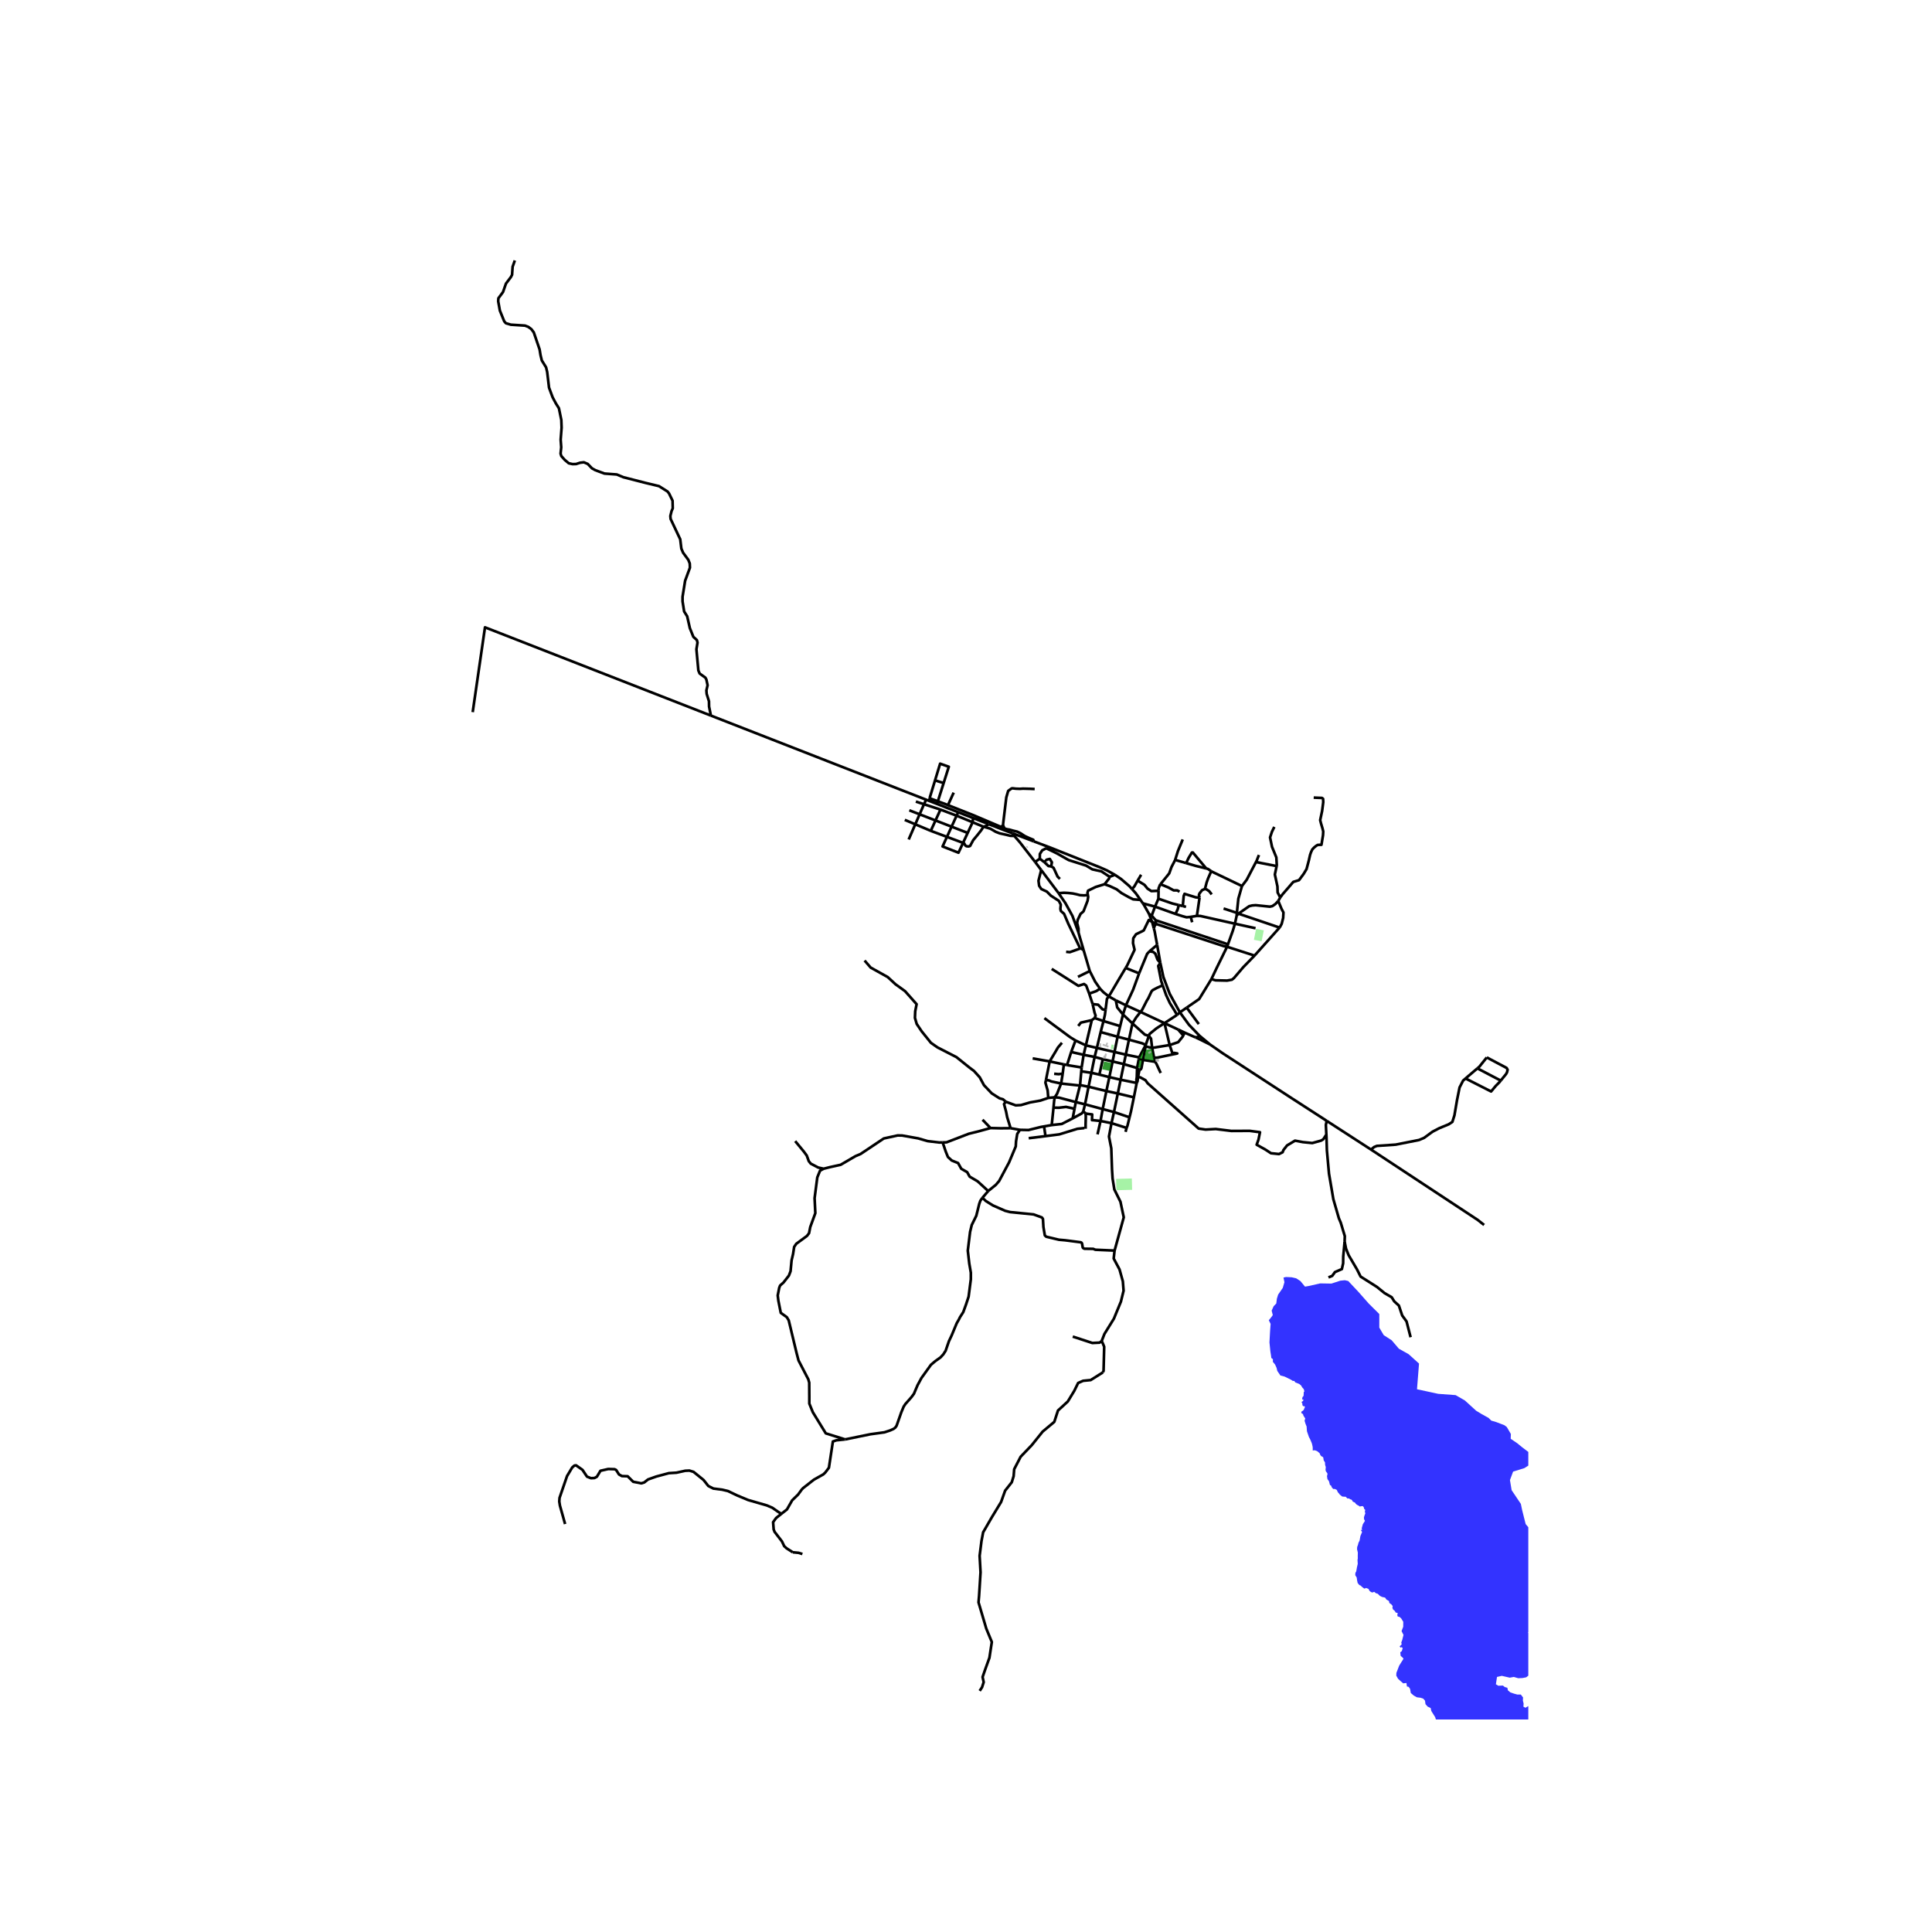 <svg xmlns="http://www.w3.org/2000/svg" width="960" height="960" viewBox="0 0 720 720"><defs><style>*{stroke-linejoin:round;stroke-linecap:butt}</style></defs><g id="figure_1"><path id="patch_1" d="M0 720h720V0H0z" style="fill:#fff"/><g id="axes_1"><path id="patch_2" d="M168.446 640.8h401.108V86.4H168.446z" style="fill:#fff"/><g id="LineCollection_1"><path d="M450.9 389.218 447.04 386M494.437 417.719l-10.036-6.503-3.144-2.027-25.568-16.65-4.79-3.32M445.51 386.597l1.028.452 4.362 2.17M374.942 309.663l2.543.936M374.942 309.663l-.518-.876M368.458 307.131l.93.362 5.554 2.17M428.195 340.564l1.164 3.001M428.195 340.564l1.004.668M425.906 336.652l.442.643.94 1.663.907 1.606M406.12 361.885l-2.306-7.855M406.12 361.885l-4.4 2.16M409.948 368.442l-1.833-2.637-1.995-3.92M413.226 371.34l2.618 1.473M409.948 368.442l1.28 1.342 1.998 1.556M419.505 360.72l-2.744 4.596-3.535 6.024M412.01 376.311l.519-4.1.697-.87M439.712 377.266l2.54-1.75M439.712 377.266l-1.061.96M447.04 386l-3.954-4.104-3.374-4.63M432.413 358.827l1.157 5.305 2.334 6.214 2.8 5.09 1.008 1.83M409.705 400.48l1.274-5.76M409.705 400.48l-2.976-.673M409.705 400.48l3.714.933M390.662 409.162l2.407-.23M374.817 410.573l3.72 1.367 1.966-.113 3.337-.98 3.857-.684 2.965-1.001M389.802 402.465l-.205 1.026.827 2.871.238 2.8M369.14 420.392l-2.979-3.107M376.613 420.443l-3.717.036-3.757-.087M351.302 425.745l1.449-.037 8.264-3.179 1.401-.35 2.559-.64 4.164-1.147M416.495 386.36l4.23 1.096M416.495 386.36l-6.318-1.732M416.495 386.36l-1.16 5.685M416.495 386.36l.958-3.963M417.453 382.397l-6.21-1.873M417.453 382.397l1.055-4.336M402.966 399.246l.128-1.433M402.966 399.246l-.459 5.13M402.966 399.246l3.763.561M425.042 377.114l8.93 4.18M425.042 377.114l-5.437-2.475M422.033 381.406l1.38-2.22 1.63-2.072M433.299 367.19l-2.156.976-1.573.83-.427.458-.55 1.156-.65 1.403-.564.904-1.71 3.365-.627.832M410.935 413.325l-6.58-1.777M410.935 413.325l4.211 1.1M410.935 413.325l-.797 4.427M410.935 413.325l1.383-6.717M410.554 499.785l1.041-2.666 3.513-5.674 2.617-6.357 1.002-4.078-.275-3.487-1.24-4.443-2.173-4.057.328-2.962M414.221 418.571l-.938 4.99.86 4.41.277 7.93.206 3.282.658 4.091 2.272 4.58 1.24 5.811-3.429 12.396" clip-path="url(#p231ec7f323)" style="fill:none;stroke:#000"/><path d="m366.118 446.388 1.288 1.203 2.62 1.634 4.578 2.01 1.837.47 8.755.874 3.09 1.134.388.543.179 3.024.526 3.135.523.468 4.716 1.127 2.333.205 5.827.75.292.163.183.32.233 1.42.23.311.432.186 3.24.044.822.333 7.157.32M422.56 408.945l-5.99-1.431M422.56 408.945l1.058-5.356M420.941 416.392l.576-2.343 1.042-5.104M437.939 320.456l4.12 1.2M440.77 312.84l-1.762 4.264-1.07 3.352M432.469 329.533l3.267-4.054.861-2.392.93-1.778.412-.853M404.354 411.548l-3.433-.838M404.354 411.548l1.319-6.547M404.354 411.548l-.674 2.742M407.95 379.39l-1.069.785M407.95 379.39l3.292 1.134M407.194 374.197l.69 3.076.412 1.23-.347.887M402.507 404.376l-1.586 6.334M402.507 404.376l3.166.625M395.442 403.8l6.639.716.426-.14M400.92 410.71l-6.198-1.64-1.653-.138M395.442 403.8l-1.506 3.827-.867 1.305M392.605 412.792l.264-2.704.2-1.156M391.178 395.557l-6.333-1.125M391.178 395.557l5.295 1.118M391.178 395.557l-1.376 6.908M395.761 388.605l-1.497 1.76-.913 1.572-2.173 3.62M422.033 381.406l-3.525-3.345M422.033 381.406l-1.308 6.05M428.146 386.037l-1.495-.458-4.618-4.173M403.838 393.097l4.091.792M403.838 393.097l-4.633-1.057M403.838 393.097l.83-3.529M403.838 393.097l-.744 4.716M406.729 399.807l1.2-5.918M406.729 399.807l-1.056 5.194M391.937 419.281l-2.841.498M399.755 416.785l-4.064 2.086-3.754.41M392.605 412.792l-.15 1.534-.518 4.955M468.066 321.255l.219-.416.888-2.216M423.757 398.014l-4.932-1.449M423.757 398.014l.63-3.3M423.757 398.014l-.105 3.333M424.65 398.702l-.496-.168-.397-.52M407.93 393.89l3.05.83M407.93 393.89l.845-3.358M451.396 324.665l.256.173 11.188 5.363M468.066 321.255l-3.47 6.622-1.756 2.324M460.946 340.2l.551-5.282 1.343-4.717M380.091 421.058l-3.478-.615M368.28 443.857l2.858-2.324 1.205-1.402 3.72-6.972 2.479-5.914.103-1.88.448-2.769.998-1.538M389.096 419.779l-1.256.22-4.546 1.128-3.203-.069M429.368 390.532l.718 3.67M429.368 390.532l6.53-1.073M429.368 390.532l-2.442-.54M428.146 386.037l.809 1.026.413 3.47M406.881 380.175l-2.212 9.393M401.822 382.332l.999-1.23 4.06-.927M416.57 407.514l-1.424 6.911M416.57 407.514l1.058-5.137M416.57 407.514l-4.252-.906M419.554 393.028l-.729 3.537M419.554 393.028l1.171-5.572M419.554 393.028l4.959 1.025M419.554 393.028l-4.22-.983M403.094 397.813l-5.442-.889M426.992 389.404l1.154-3.367M426.992 389.404l-2.48 4.649M426.992 389.404l-.066.587M420.725 387.456l4.893 1.337 1.374.611M410.177 384.628l1.065-4.104M410.177 384.628l-1.402 5.904M400.82 387.764l3.849 1.804M400.82 387.764l-1.615 4.276M389.219 379.427l2.755 2.05 6.853 5.06 1.993 1.227M432.413 358.827l-1.178-6.696M428.37 354.539l1.377.205.795.653.827 2.222 1.044 1.208M433.299 367.19l-.553-1.573-1.101-5.64.768-1.15M423.618 403.59l-5.99-1.213M423.652 401.347l-.152 1.084.118 1.158M424.122 401.377l-.208 1.618-.296.594M415.844 372.813l3.76 1.826M418.508 378.06l-2.16-2.625-.504-2.622M395.442 403.8l.568-3.52M389.802 402.465l1.07.154.912.393 3.658.787M399.755 416.785l.69-3.595M403.68 414.29l-.585.684-3.34 1.811M413.419 401.413l-1.1 5.195M413.419 401.413l1.213-5.84M413.419 401.413l4.209.964M376.613 420.443l-1.273-4.135-.412-2.085-.758-2.768.647-.882M322.205 357.96l2.273 2.632 6.336 3.521 2.927 2.7 3.548 2.564 4.304 4.854-.517 2.632-.103 2.461.655 2.256 1.86 2.769 3.443 4.272 2.445 1.71 7.06 3.623 4.855 3.896 1.687 1.265 2.135 2.359 1.584 2.94 2.893 3.042 2.893 1.845 1.308.377 1.026.895M419.605 374.639l-1.097 3.422M424.508 362.743l-2.196 6.02-2.707 5.876" clip-path="url(#p231ec7f323)" style="fill:none;stroke:#000"/><path d="m433.972 381.295-2.999 1.943-2.569 2.098-.258.701M403.68 414.29l.88.533M418.825 396.565l-4.193-.992M418.825 396.565l-1.197 5.812M412.01 376.311l-.239 1.882-.529 2.331M415.334 392.045l-.702 3.528M415.334 392.045l-6.559-1.513M409.013 422.742l1.125-4.99M408.775 390.532l-4.106-.964M400.92 410.71l-.475 2.48M410.98 394.72l3.652.853M424.513 394.053l-.127.661M460.946 340.2l-.079 1.049M460.946 340.2l.594.294M460.946 340.2l-4.953-1.626M457.297 352.83l.326-.911M457.297 352.83l10.233 3.294M451.448 364.89l1.991-4.198 3.858-7.862M430.81 344.313l25.312 8.307 1.175.21M433.972 381.295l5.072 2.372M433.972 381.295l4.679-3.069M433.972 381.295l1.925 8.164M429.359 343.565l.649 2.427M429.359 343.565l1.451.748M419.505 360.72l.562-.941 2.755-5.811-.582-2.506.1-1.8 1.033-1.505 2.135-1.026.726-.386 1.892-3.901 1.233.721M397.652 396.924l-1.179-.249M397.652 396.924l1.553-4.884M366.118 446.388l2.162-2.53M314.952 536.428l9.423-1.931 5.234-.718 2.17-.718 1.205-.546.62-.445.516-.718 1.756-4.99.896-2.154.654-.99 2.204-2.495.964-1.3 1.344-3.178 1.48-2.735 3.513-4.887 1.618-1.367 1.963-1.401 1.033-1.128.86-1.334 1.241-3.588 1.033-2.188 1.86-4.477.826-1.436.412-.848 1.205-1.88 1.033-2.837.964-2.94.827-6.46v-2.46l-.586-3.42-.55-4.784.855-6.999.625-2.572 1.688-3.418 1.102-4.444.412-1.162.766-1.092M351.302 425.745l1.138 3.382.827 2.05 1.412 1.3 2.376.956 1.17 2.12 2.204 1.264.93 1.675 2.962 1.743 3.959 3.622M430.48 395.694l-.394-1.493M430.48 395.694l-4.528-.717M432.557 399.884l-1.636-3.52-.442-.67M428.37 354.539l2.865-2.408M424.508 362.743l2.997-7.27.864-.934M405.673 405.001l6.645 1.607M399.784 498.099l7.307 2.397 2.686-.136.777-.575M411.038 511.432l.228-.588.232-8.938-.516-1.273-.428-.848M415.146 414.425l-.925 4.146M415.146 414.425l5.795 1.967M445.51 386.597l1.08-.197.45-.4M476.891 345.689l-.52.538-8.841 9.897M451.448 364.89l1.54.446 4.305.102 1.825-.342.724-.58 3.512-4.102 4.176-4.29M457.623 351.919l-26.932-8.973M460.225 344.237l-.794 2.645-1.808 5.037M430.691 342.946l-1.492-1.714M430.691 342.946l.119 1.367M442.251 375.515l4.645-3.202 4.552-7.423M460.867 341.249l-.642 2.988M460.867 341.249l.673-.755M461.54 340.494l15.351 5.195M476.364 335.761l-1.06 1.135-1.137.787-.93.204-5.303-.547-1.309.103-1.101.274-3.984 2.777M476.364 335.761l1.219 2.92.722 1.368-.109 2.043-.55 2.187-.755 1.41M460.225 344.237l7.68 1.691M446.05 341.322l1.291.035 12.884 2.88M446.05 341.322l-2.298.375M446.05 341.322l.99-6.794M443.752 341.697l.528 2.007M438.067 340.596l2.524.812 1.619.445 1.542-.156M430.45 337.87l-4.544-1.218M430.45 337.87l7.617 2.726M430.45 337.87l1.257-2.957M430.45 337.87l-1.251 3.362M431.707 334.913l.052-2.948M439.304 337.294l-2.425-.595-5.172-1.786M442.004 337.956l-1.221-.3M378.003 311.53l-.518-.931M385.758 321.22l-5.751-7.406-2.004-2.284M366.519 308.079l2.563.749 1.997 1.162 1.447.56 2.397.534 1.597.396 1.483.05M550.582 398.146l.732-.623 2.759-3.452" clip-path="url(#p231ec7f323)" style="fill:none;stroke:#000"/><path d="m559.28 402.704 1.989-2.437.364-.682.207-.94-.38-.664-7.388-3.91M510.937 428.408l-16.5-10.69M553.085 456.51l-2.363-1.868-39.785-26.234M546.165 401.917l-.906.784-1.32 2.559-.959 4.761-.96 5.654-.779 2.44-1.379.893-3.477 1.428-2.518 1.309-3.178 2.321-1.859.774-8.694 1.726-7.015.476-1.048.43-1.136.936M550.582 398.146l8.698 4.558M546.165 401.917l.952-.823 3.465-2.948" clip-path="url(#p231ec7f323)" style="fill:none;stroke:#000"/><path d="m546.165 401.917 9.528 4.844 1.73-2.078 1.343-1.35.514-.63M404.56 414.823l.086 1.272-.077 2.965.008 1.59" clip-path="url(#p231ec7f323)" style="fill:none;stroke:#000"/><path d="m410.138 417.752-2.599-.281-.585-.034.068-2.12-2.1-.273-.363-.22M389.69 321.764l.225-.246.103-.122M389.69 321.764l-.471-.447M391.736 322.862l-1.002-.11-1.044-.988" clip-path="url(#p231ec7f323)" style="fill:none;stroke:#000"/><path d="m389.219 321.317.843-.94 1.171-.273.775 1.264-.272 1.494M395.004 327.555l-.878-.888-1.498-3.265-.892-.54M407.194 374.197l2.032.222 1.67 1.743 1.113.15M424.122 401.377l.773.097 1.98 1.077.843 1.179 18.975 16.851 2.582.376 3.789-.205 5.854.718 6.818-.034 3.823.512-.55 2.735-.69 1.914 3.306 1.846 2.032 1.333 2.996.308 1.343-.684.31-.82 1.343-1.71 2.961-1.777 2.962.547 3.478.342 3.306-.923.792-.479 1.144-1.78M494.437 417.719l-.325 1.495.18 3.586M501.103 462.726l.068-2.05-1.515-5.025-.688-1.606-2.067-7.144-1.618-9.468-.792-8.75-.138-4.65-.061-1.233M501.103 462.726l.516 2.598.965 2.427 3.133 5.333 1.343 2.666 6.095 3.862 2.824 2.29 2.652 1.538.964 1.538 1.722 1.573 1.24 3.691 1.618 2.222 1.515 5.879" clip-path="url(#p231ec7f323)" style="fill:none;stroke:#000"/><path d="m495.076 476.057 1.412-.581.999-1.401 2.583-1.128.482-2.154.034-2.53.517-5.537M439.304 337.294l1.479.362M438.067 340.596l.844-1.778.393-1.524M433.299 367.19l1.272 3.623 1.412 3.008 1.722 2.786.946 1.62M430.008 345.992l.3 1.128.927 5.011M403.814 354.03l-1.29-4.394-.58-2.049M394.492 332.852l2.539 3.691 2.638 4.8 2.274 6.244M405.429 333.633l.112.639-.24 1.436-1.516 3.93-1.102.958-1.067 2.256-.207 1.128.517 2.085.017 1.522M389.219 321.317l-1.722-1.299M385.758 321.22l2.27 3.017M385.758 321.22l1.739-1.202M389.907 316.121l-1.515.786-.861 1.334-.034 1.777M391.903 316.056l-6.612-2.492M391.903 316.056l-1.996.065M415.507 326.023l-2.999-1.656-2.698-1.187-17.907-7.124M413.53 326.752l-3.064-2.017-3.375-.752-2.341-1.401-6.475-2.051L393.8 318l-3.892-1.88M413.53 326.752l1.977-.729M411.636 329.52l1.688-2.119.207-.649M421.867 331.328l-1.01-1.12-3.081-2.638-2.269-1.547M405.429 333.633l-.163-.933.241-.787 2.824-1.367 3.305-1.025M425.03 335.368l-2.735-.216-1.705-.845-2.617-1.47-1.86-1.436-2.582-1.196-1.895-.684M425.03 335.368l.876 1.284" clip-path="url(#p231ec7f323)" style="fill:none;stroke:#000"/><path d="m421.867 331.328 1.386 1.536 1.776 2.504M476.364 335.761l.736-1.284M475.765 322.767l-.662 3.13.965 4.478.068 2.222.964 1.88" clip-path="url(#p231ec7f323)" style="fill:none;stroke:#000"/><path d="m489.579 297.248 3.112.122.385.334.066 1.235-.426 3.269-.721 3.43.303 1.212.573 1.927.263 1.089-.068 1.167-.015.24-.588 3.554-.896.029-.507.029-.555.328-.779.629-.653.696-.467.986-.37 1.034-.477 2.127-.848 3.191-1.052 1.76-1.742 2.364-2.159.67-1.724 2.013-2.204 2.53-.826 1.123-.104.141M475.765 322.767l.061-.288-.172-2.94-1.618-3.965-.724-3.486.69-2.085.895-1.847M446.762 381.649l-4.51-6.134M439.044 383.667l2.46 1.167M439.044 383.667l1.915 2.229M440.96 385.896l.545-1.062M435.897 389.459l3.186-1.077 1.653-2.05.223-.436M445.51 386.597l-4.005-1.763M402.742 353.415l1.072.615M397.31 354.713l1.379.137 4.053-1.435" clip-path="url(#p231ec7f323)" style="fill:none;stroke:#000"/><path d="m388.028 324.237-1.013 3.985.24 1.88.793 1.196 2.1.992 1.481 1.504 2.961 1.914.724 1.401-.138 1.607.173.786 1.204 1.06 1.55 3.657 4.339 9.024.3.172M419.505 360.72l5.003 2.023M410.138 417.752l4.083.82M414.221 418.571l5.63 1.77M423.652 401.347l.47.03M436.922 392.521l-1.025-3.062M430.086 394.201l1.145-.042 7.507-1.572-1.136-.205-.68.14M426.926 389.991l-.974 4.986M425.952 394.977l-1.566-.263M424.65 398.702l.52-.22.207-.426.575-3.079M407.194 374.197l-1.274-3.897M405.92 370.3l-1.136-3.008-.792-.58-2.1.683-9.953-6.324M409.948 368.442l-1.376.901-2.652.957M392.605 412.792l2.055.03 2.617-.308 3.168.676M396.473 396.675l-.463 3.605M306.95 435.552l2.445-.615 3.892-.854 5.51-3.213 1.928-.82 8.643-5.777 5.165-1.128 1.688.034 5.957 1.06 3.547 1.025 4.34.513 1.237-.032M306.95 435.552l-2.032-.444-2.79-1.47-.723-.922-.757-2.085-1.136-1.538-3.168-3.829M314.952 536.428l-7.21-2.264-4.82-7.862-1.31-3.212v-2.666l-.034-5.162-.345-1.23-3.65-7.042-.723-2.768-2.927-12.168-.723-1.197-2.239-1.606-.895-4.512-.24-1.983.55-2.802.345-.889 1.24-1.094 2.03-2.598.62-1.64.38-4.034.55-2.358.414-2.666.791-1.162 3.96-2.906.793-1.025.448-2.29 1.894-5.195-.276-5.573 1-7.724 1.032-2.53 1.343-.718M264.929 266.68l-84.187-32.893-4.582 31.607M419.85 420.342l-.395 1.476M420.941 416.392l-.764 3.112-.327.838M365.093 630.138l.88-1.332.621-1.913-.413-1.914.895-2.598 1.653-4.58.895-5.879-2.066-4.99-2.892-9.775.206-2.393.551-8.818-.345-6.152.69-5.47.62-3.28 3.236-5.606 3.444-5.674 1.515-4.238 2.48-3.145.688-2.255.207-2.598 2.41-4.649 4.133-4.306 4.063-5.059 4.34-3.623 1.377-4.238 3.65-3.35 2.41-3.965 1.447-2.939 1.86-.82 2.823-.274 4.567-2.873M295.448 578.485l2.17.205 1.412.445M291.178 564.164l-1.963 1.572-1.102 1.538.207 2.7.344.89 2.755 3.588.827 1.743.895.82 2.307 1.47M314.952 536.428l-3.25.325-1.308.443-1.481 9.776-1.309 1.743-.791.752-3.48 1.948-4.028 3.145-.517.546-1.343 1.847-2.238 2.187-1.929 3.383-2.1 1.641" clip-path="url(#p231ec7f323)" style="fill:none;stroke:#000"/><path d="m210.597 567.968-1.928-6.87-.242-1.538.104-1.368 2.789-8.1 1.928-3.213.827-.718.62-.069 2.376 1.675 1.687 2.53 1.48.58 1.31-.068.895-.478 1.343-2.222 2.892-.65 2.342.07.586.273 1.067 1.675 1.102.615 2.135.068 2.066 2.05 3.03.582 1.103-.342 1.377-1.094 3.065-1.094 4.718-1.264 2.824-.171 3.271-.718 1.55-.068 1.55.478 3.719 3.008 1.79 2.256 1.895.957 3.236.41 2.17.513 3.443 1.64 4.099 1.71 6.99 2.016 1.997.854 2.17 1.504 1.205.777M468.066 321.255l7.7 1.512M442.059 321.656l3.532 1.028 3.943.976" clip-path="url(#p231ec7f323)" style="fill:none;stroke:#000"/><path d="m442.059 321.656.897-1.93 1.212-1.996.358-.04 5.008 5.97M451.396 324.665l-1.262-.856-.6-.149M432.469 329.533l-.177.219-.516 1.333-.017.88M423.974 328.177l.262.163 2.27 1.414 1.135 1.403 1.436.931 2.682-.123M421.867 331.328l.84-.937 1.267-2.214M425.256 325.988l-.675 1.176-.607 1.013M449.028 331.28l-1.042.454-.331.406-.624.802-.224.542.107.493.127.551M440.783 337.656l.349-3.743.31-.803 4.183 1.299 1.416.12M451.396 324.665l-1.171 2.682-.556 1.553-.35 1.355-.291 1.024" clip-path="url(#p231ec7f323)" style="fill:none;stroke:#000"/><path d="m451.566 333.332-.896-1.18-.952-.656-.69-.217M385.29 313.564l-7.805-2.965M374.424 308.787l1.047.273.662.096 1.432.41 1.488.355 1.336.643 1.474.984 1.653.766 1.559.633.216.617M374.424 308.787l-1.384-.625M373.818 307.556l.318.738.288.493M373.818 307.556l-.778.606M385.597 294.052l-1.707-.088-2.664-.069-1.158.08-1.518-.057-1.216-.15-.37.07-.614.448-.626.454-.704 2.423-1.174 9.737-.028.656M353.281 300.04l9.352 3.696 10.407 4.426M346.434 297.47l2.028-6.652M346.434 297.47l3.081 1.144M346.434 297.47l-.04 1.04M349.515 298.614l-.316.991M349.515 298.614l2.152-6.794M353.281 300.04l-1.149-.455-2.617-.971M353.281 300.04l2.13-4.652M348.462 290.818l3.205 1.002M351.667 291.82l1.925-6.078-3.232-1.15-1.898 6.226M346.394 298.51l2.805 1.095M346.394 298.51l-1.247-.488M349.2 299.605l7.889 3.085M350.486 301.704l-6.137-1.994M350.486 301.704l6.012 2.275M350.486 301.704l-1.848 4.054M341.312 298.724l3.037.986M362.465 306.427l-1.842 3.972M362.465 306.427l.177-1.562M356.498 303.98l.31.117 5.657 2.33M366.519 308.079l-.151-.044-3.903-1.608M356.498 303.98l.59-1.29M356.498 303.98l-1.869 4.098M360.623 310.399l-1.722 3.71M360.623 310.399l-5.994-2.32M338.867 301.974l3.85 1.491M345.147 298.022l-80.218-31.342M345.147 298.022l-.798 1.688M338.638 312.852l2.46-5.662M344.349 299.71l-1.632 3.755M342.717 303.465l5.92 2.293M342.717 303.465l-1.618 3.725M346.872 309.628l-5.773-2.438M346.872 309.628l1.766-3.87M346.872 309.628l6.027 2.245M337.189 305.54l3.91 1.65M348.638 305.758l5.991 2.32M368.458 307.131l-.847.637-1.092.31M358.901 314.11l.394.146.475.846.426.276.787.065.54-.179 1.163-2.163 1.59-1.918 1.408-1.789.835-1.315M358.901 314.11l-6.002-2.237M352.9 311.873l-1.632 3.581 5.93 2.325 1.703-3.67M352.9 311.873l1.73-3.795M362.642 304.865l5.816 2.266M362.642 304.865l-5.553-2.175M388.028 324.237l6.277 8.345.187.27M405.429 333.633l-.738-.017-.72.065-1.491-.081-1.343-.342-1.392-.292-1.655-.18-1.573-.081-2.025.147M389.096 419.779l.526 3.622M389.622 423.401l-6.258.78M404.11 420.4l-2.596.27-6.765 2.08-5.127.651M264.929 266.68l-.68-3.372-.034-1.948-.861-2.769-.104-1.298.448-1.914-.448-2.12-.379-.718-2.135-1.538-.482-1.162-.723-7.897.413-2.461-.241-.957-1.308-1.196-1.31-3.248-.997-4.41-1.137-1.812-.586-3.76v-1.709l.964-5.982 1.791-4.854-.068-1.573-.552-1.367-1.928-2.632-.654-1.538-.414-3.453-3.581-7.588-.103-1.094.448-1.847.447-1.025-.069-2.837-1.308-2.7-.551-.718-3.203-2.017-4.993-1.197-8.265-2.12-2.48-1.025-4.58-.341-3.409-1.266-1.24-.683-1.584-1.641-1.446-.615-1.412.17-1.48.479-1.309.035-1.412-.309-1.515-1.264-1.274-1.436-.276-.923.242-2.324-.207-2.872.344-4.444-.103-2.871-.896-4.376-1.136-1.812-1.205-2.256-1.343-3.623-.689-5.812-.413-1.743-1.584-2.564-.483-1.983-.344-2.12-2.17-6.358-.894-1.196-1.137-.855-1.24-.478-5.269-.342-1.859-.547-.62-.718-1.618-4-.62-3.452.069-1.128 1.722-2.325 1.101-3.145 1.825-2.427.448-.855.207-3.008.831-2.334M424.65 398.702l-.427 2.02-.101.655M430.81 344.313l-.526.778-.276.901M432.469 329.533l2.912 1.184 1.997 1.094 1.377.017.827.496M392.851 400.158l1.653.154.913-.103.593.071" clip-path="url(#p231ec7f323)" style="fill:none;stroke:#000"/></g><path id="PatchCollection_1" d="m475.634 485.77.221-1.797.467-1.51 1.723-2.494.62-2.12-.345-1.743.964-.204 2.1.102 1.654.376 1.583 1.025 1.722 2.085 1.722-.307 3.916-.9 4.201.07 3.316-1.085 1.687-.17 1.264.297 3.789 4.034 3.856 4.375 3.926 3.896v5.06l1.653 2.802 2.962 1.914 2.686 3.145 3.65 2.05 3.856 3.487-.757 9.57 7.92 1.71 6.475.478 3.443 1.982 4.202 3.829 2.135 1.298 2.48 1.368 1.032 1.025 1.86.547 3.03 1.162.895.683 1.516 2.598-.07 1.778 2.412 1.64 1.928 1.573 2.893 2.187.344 2.188-.551 2.119-1.929 1.23-4.201 1.299-1.171 3.145.62 3.76 3.444 5.126.482 2.325 1.309 5.195 1.377 1.64.895 2.461-1.17.82.826 2.12 1.308 1.914 2.617 2.324 1.516 2.803.413 6.289-1.106 1.692.27 1.136h-.827l-.069.684.07.888.757.478-.62.342-.689.479.138.752.344.615.276.888h.826l.758.274-.345.616.276.751-.55.41.619.889-.689.273-.413-.751-.62.615-.344.479.275 1.298-.482 1.641-.138 1.093-.482.684-.413.752.138.547-.758.205-.689.069-1.377.82-1.033 1.367.757 2.392-.344 1.436.551 1.367 1.033.273 1.309 2.53.826 3.69-.689 2.325-2.204 1.231-1.928 1.503-1.378.274-1.583.069-1.653-.48-1.515.274-2.962-.684-1.79.41-.414 2.735.896.547 1.721-.068.689.547.964.273.207.957.895.752 1.377.479 1.24.341h1.309l.826 1.094-.069 1.162.276 1.094-.069 1.162.758.41 1.032-.615 1.31.273 1.377.684 1.17.41 1.102.273.758.547.689.274.689.751 1.308.274.758.683 1.102 1.094 1.102.615 1.17.616 1.378.205 1.377.957.896.888 1.033.82.62.89.689 1.162.964.068-.207 1.026-1.584-.274h-2.204l-.826.274.206.82 1.102.82h-1.515l-1.515.82-1.309.069-.585.512-.31.718.329.509.568.113.363.473-.317.338-.66-.428-.851-.202-.194-.475-.431-.338-.5-.27-.227.112-.432-.518-.773.045-.385.225.068.497.477.744.295.428.59.022-.022.452.734.208-.326.462-.863-.062-.658-.203-.75.249-.227.36-.59.023-.387.045 1.045-1.579h-.84l-.569.61-.75.315-1.521.406.181 1.15-.605.343.15.694 4.173.778-1.654 2.34-1.498.853-2.377-.102-.482.957-.998-.274-.62.171-.276-.752-.378-.751-1.343.478-.654.137-1.481-.547-.379 1.64.275 1.094.654-.65.724.582-.689 1.06.172.888.654.17.517.855 1.963.65.172.922-.654.547-1.17.82-1.241-.307-.86-.718-.483-1.64-1.205-.82-1.378-1.47.138-.787-1.033-.58-.55-.958 1.101-.17.758-.274-.586-.444-.688-1.128-1.481-.786-2.008-1.4-.472-.275-.516-1.128-.654.24-1.86-.582-1.057-1.436-3.007-1.298-3.306-.41-1.17-.478-1.516.307-1.377-.65h-1.24l-1.446-.376-1.24-.785-.378-1.538.516-.206-.138-.717h-1.102l-.654-.855.103-1.606-.206-.684-1.033-2.46-.724-2.325-1.446-2.324-.24-1.093-1.138-.547-.791-.889-.173-1.3-.654-.75-.999-.342-1.377-.172-1.17-.649-1.103-.957-.275-1.538-.517-.752-.654-.136-.172-1.3-1.206.137-1.033-.888-.895-.82-.654-1.163.034-1.025 1.05-2.717 1.602-2.547-.258-.375-.793-.701-.154-1.35.585-.428.327-1.144-.413-.325-.413.17-.31-.495.757-.718-.155-.718.345-.888.482-1.932-.723-1.418.62-1.606.017-1.863-.775-1.265-.586-.53-.723-.188-.138-.58.173-.667-.792-.24-.293-.563-.655-.53-.258-.615.104-.684-.448-.58-.792-.564-.155-.736-.947-.546-.482-.718-1.154-.257-.81-.41-.774-.769-.723-.222-.585-.496-.706.257-.465-.17-.534-.377-.465-.82-.947-.36-.12.155-.5.102-.723-.547-.671-.615-.431-.154-.62-.77-.206-.939-.138-1.076-.551-.906.051-.837.31-.547.276-1.556.292-1.247-.086-1.436.104-.649-.018-.752.035-1.402-.293-1.23.052-.871.258-.667.241-.923.396-.769.293-1.675.637-1.504-.275-.46-.224-.309.517-.034-.156-.58.414-1.522.792-1.248-.345-.649-.034-.7.224-.7.292-.77-.189-.65.172-.615-.447-.427-.086-.513-.362-.478-.517.017-.654.12-.448-.343-.465-.222-.31-.222-.309-.29-.207-.359-.5-.222-.413-.223-.12-.359-.413-.375-.465-.086-.259-.308-.636.035-.38-.342-.31-.325-.653-.017-.672-.068-.603-.496-.378-.341-.156-.257-.412-.427-.242-.48-.19-.46-.74-.359-.602.017-.568-.65-.207-.597-.447-.257-.362-1.384-.568-.787-.173-1.127.19-.684-.069-.41-.327-.41-.241-.359-.087-.53.087-.991-.241-.735-.069-1.043-.465-.7-.172-1.094-.235-.225-.57-.291-.311-.455-.208-.565-.467-.429-.465-.376-.602-.24-.5-.102-.55.12-.017-1.258-.172-.838-.172-.65-.616-1.474-.452-.832-.74-2.154-.12-1.76-.449-1.11-.31-1.043.259-.838-.655-.991-.206-.65-.655-.427.173-.598.361-.154.414-.376.189-.513.275-.546-.24-.342-.448.017-.293-.444.017-.462-.337-.685.51-.289.275-.513-.551-.153.12-.804.413-.478.06-.976.01-.443.24-.273-.224-.82-.578-.651-.437-.734-.689-.564-1.464-.581-.378-.53-.586-.034-.603-.41-2.386-1.18-1.584-.41-1.17-1.71-.266-1.143-.568-1.248-.826-1.008.034-.957-.603-.48-.12-1.007-.224-1.385-.344-3.4.23-4.24.2-2.647-.672-1.368 1.016-1.265.465-.666-.421-1.658.748-1.658z" clip-path="url(#p231ec7f323)" style="fill:#00f;fill-opacity:.8"/><g id="PatchCollection_2"><path d="m425.635 394.586-.947-.188 1.326-2.777.146.042zM424.61 395.048l.896.145-.37 2.427-.146.256-.233.111-.275-.017-.199-.17-.094-.257zM429.983 395.262l-3.47-.522.56-3.52 2.118-.326.438 2.205zM414.215 396.172l-.644 2.932-2.798-.605.645-2.933z" clip-path="url(#p231ec7f323)" style="fill:green;fill-opacity:.8"/></g><g id="PatchCollection_3"><path d="m414.795 391.083-.89-.174.333-1.673.89.175zM467.296 350.24l2.874.564.817-4.094-2.874-.565zM421.914 443.412l-5.864.158-.115-4.23 5.863-.157z" clip-path="url(#p231ec7f323)" style="fill:#90ee90;fill-opacity:.8"/></g><g id="PatchCollection_4"><path d="m382.404 315.515.29-.269.481.512-.289.269zM413.149 386.372l.13-.47.878.24-.129.469zM410.361 390.364l-.98-.226.11-.467.23.053.22-.942.493.113-.208.894.256.059zM412.979 390.362l.222-.606-.575-.208.31-.84-.552-.2-.305.83-1.004-.362-.226.615zM430.832 395.755l-.262-.312-.12-.77 1.365-.207.172 1.113zM428.185 392.809l-.386-.625.998-.608.386.624zM390.357 321.67l-.596-.48.313-.383.595.48zM412.504 392.734l-.457 1.904-.982-.233.252-1.05.306.071.205-.852z" clip-path="url(#p231ec7f323)" style="fill:#a9a9a9;fill-opacity:.8"/></g></g></g><defs><clipPath id="p231ec7f323"><path d="M168.446 86.4h401.107v554.4H168.446z"/></clipPath></defs></svg>